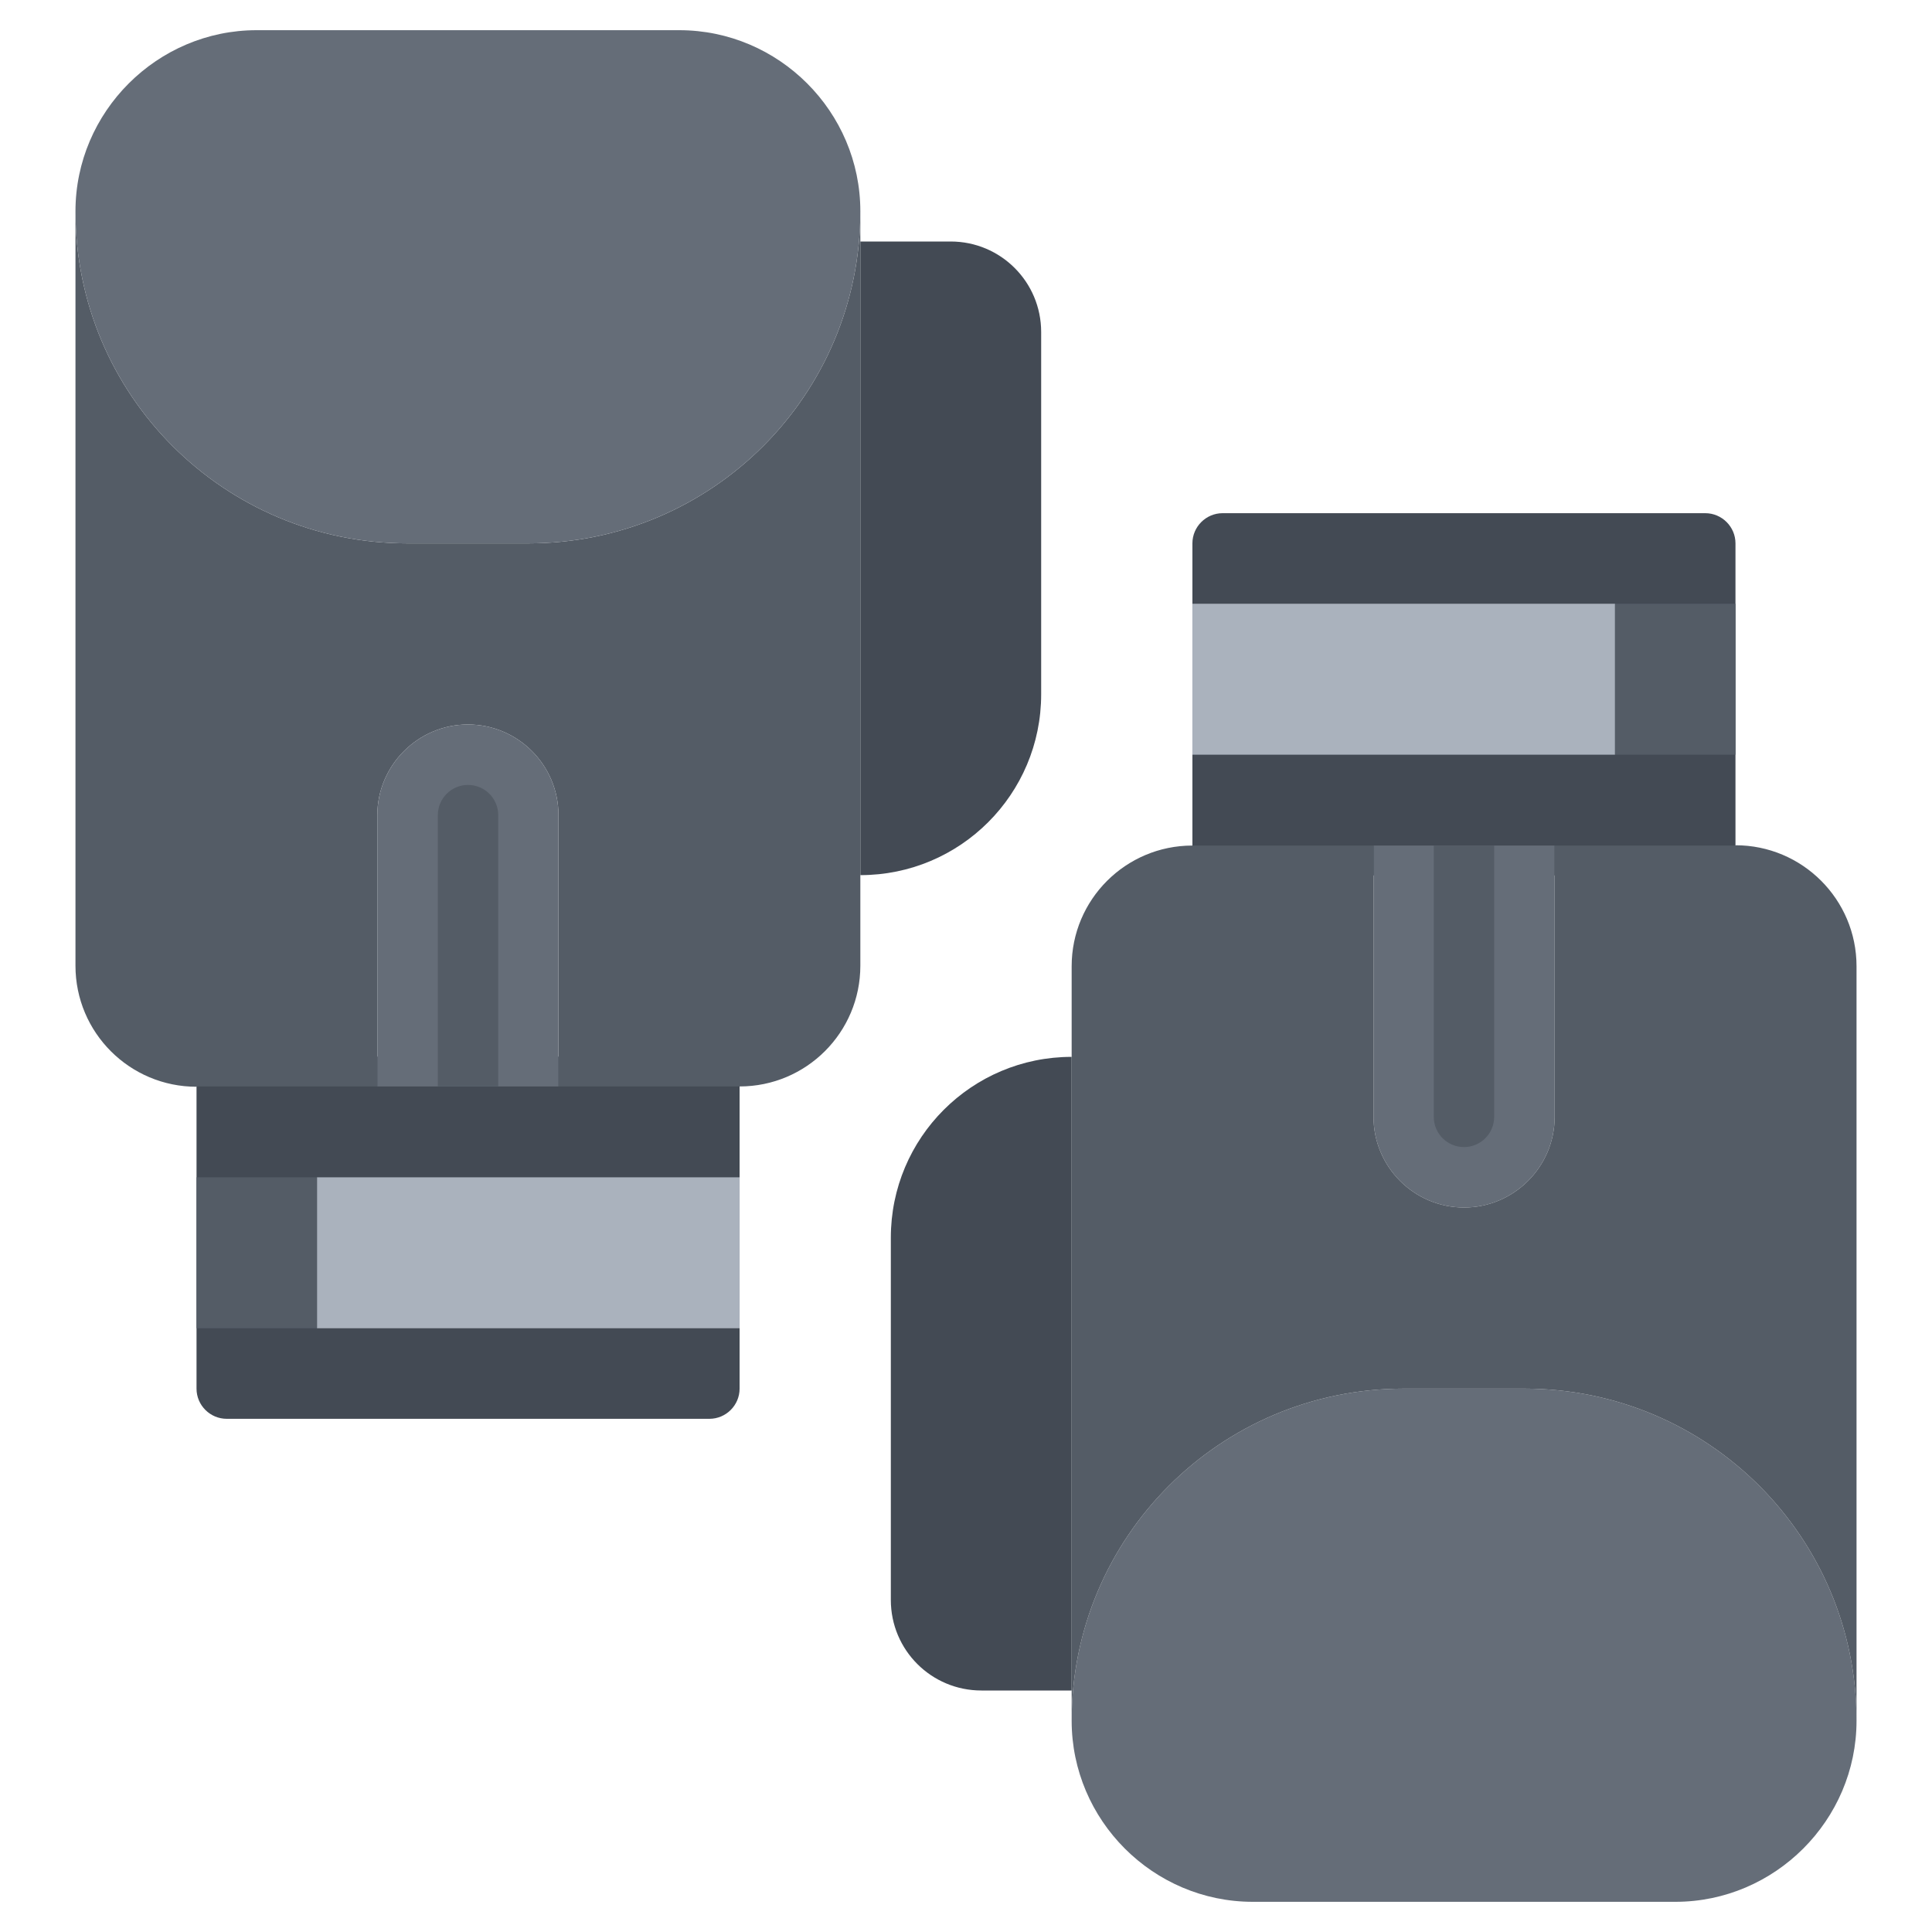 <?xml version="1.0" encoding="utf-8"?>
<!-- Generator: Adobe Illustrator 16.0.0, SVG Export Plug-In . SVG Version: 6.00 Build 0)  -->
<!DOCTYPE svg PUBLIC "-//W3C//DTD SVG 1.1//EN" "http://www.w3.org/Graphics/SVG/1.1/DTD/svg11.dtd">
<svg version="1.1" id="icons" xmlns="http://www.w3.org/2000/svg" xmlns:xlink="http://www.w3.org/1999/xlink" x="0px" y="0px"
	 width="64px" height="64px" viewBox="0 0 64 64" enable-background="new 0 0 64 64" xml:space="preserve">
<g>
	<path fill="#434A54" d="M57.49,28c0,0.55-0.45,1-1,1H40.5c-0.55,0-1-0.45-1-1V18c0-0.55,0.45-1,1-1h15.99c0.55,0,1,0.45,1,1V28z"/>
	<path fill="#434A54" d="M24.5,46c0,0.551-0.45,1-1,1H7.51c-0.55,0-1-0.449-1-1V36c0-0.55,0.45-1,1-1H23.5c0.55,0,1,0.45,1,1V46z"/>
	<g>
		<path fill="#434A54" d="M31.49,8c1.66,0,3,1.34,3,3v12c0,3.31-2.681,5.99-5.99,5.99V8H31.49z"/>
	</g>
	<g>
		<path fill="#656D78" d="M61.5,57c0,3.3-2.71,6-6,6h-14c-3.3,0-6-2.7-6-6c0-6.08,4.92-11,11-11h4C56.58,46,61.5,50.92,61.5,57z"/>
	</g>
	<g>
		<rect x="39.5" y="20" fill="#AAB2BD" width="14" height="5"/>
	</g>
	<g>
		<path fill="#434A54" d="M35.5,35.01V56h-2.99c-1.66,0-3-1.34-3-3V41C29.51,37.689,32.19,35.01,35.5,35.01z"/>
	</g>
	<g>
		<path fill="#545C66" d="M28.5,8v20.99v3c0,2.21-1.79,4-4,4h-6V27c0-1.65-1.34-3-3-3c-1.65,0-3,1.35-3,3v8.99H6.51V36
			C4.3,36,2.5,34.21,2.5,31.99V7c0,6.08,4.92,11,11,11h4c6.08,0,11-4.92,11-11V8z"/>
	</g>
	<g>
		<rect x="10.5" y="39" fill="#AAB2BD" width="14" height="5"/>
	</g>
	<g>
		<path fill="#656D78" d="M28.5,7c0,6.08-4.92,11-11,11h-4c-6.08,0-11-4.92-11-11c0-3.3,2.71-6,6-6h14C25.8,1,28.5,3.7,28.5,7z"/>
	</g>
	<g>
		<rect x="6.51" y="39" fill="#545C66" width="3.99" height="5"/>
	</g>
	<g>
		<path fill="#656D78" d="M51.5,37c0,1.65-1.35,3-3,3c-1.66,0-3-1.35-3-3v-8.99h3h3V37z"/>
	</g>
	<g>
		<rect x="53.5" y="20" fill="#545C66" width="3.99" height="5"/>
	</g>
	<g>
		<path fill="#545C66" d="M35.5,56V35.01v-3c0-2.21,1.79-4,4-4h6V37c0,1.65,1.34,3,3,3c1.65,0,3-1.35,3-3v-8.99h5.99V28
			c2.21,0,4.01,1.79,4.01,4.01V57c0-6.08-4.92-11-11-11h-4c-6.08,0-11,4.92-11,11V56z"/>
	</g>
	<g>
		<path fill="#656D78" d="M15.5,24c1.66,0,3,1.35,3,3v8.99h-3h-3V27C12.5,25.35,13.85,24,15.5,24z"/>
	</g>
	<g>
		<path fill="#545C66" d="M15.504,26.002c-0.553,0-1,0.448-1,1v8.987h2v-8.987C16.504,26.45,16.057,26.002,15.504,26.002z"/>
		<path fill="#545C66" d="M47.496,28.01v8.988c0,0.553,0.447,1,1,1s1-0.447,1-1V28.01H47.496z"/>
	</g>
</g>
</svg>
